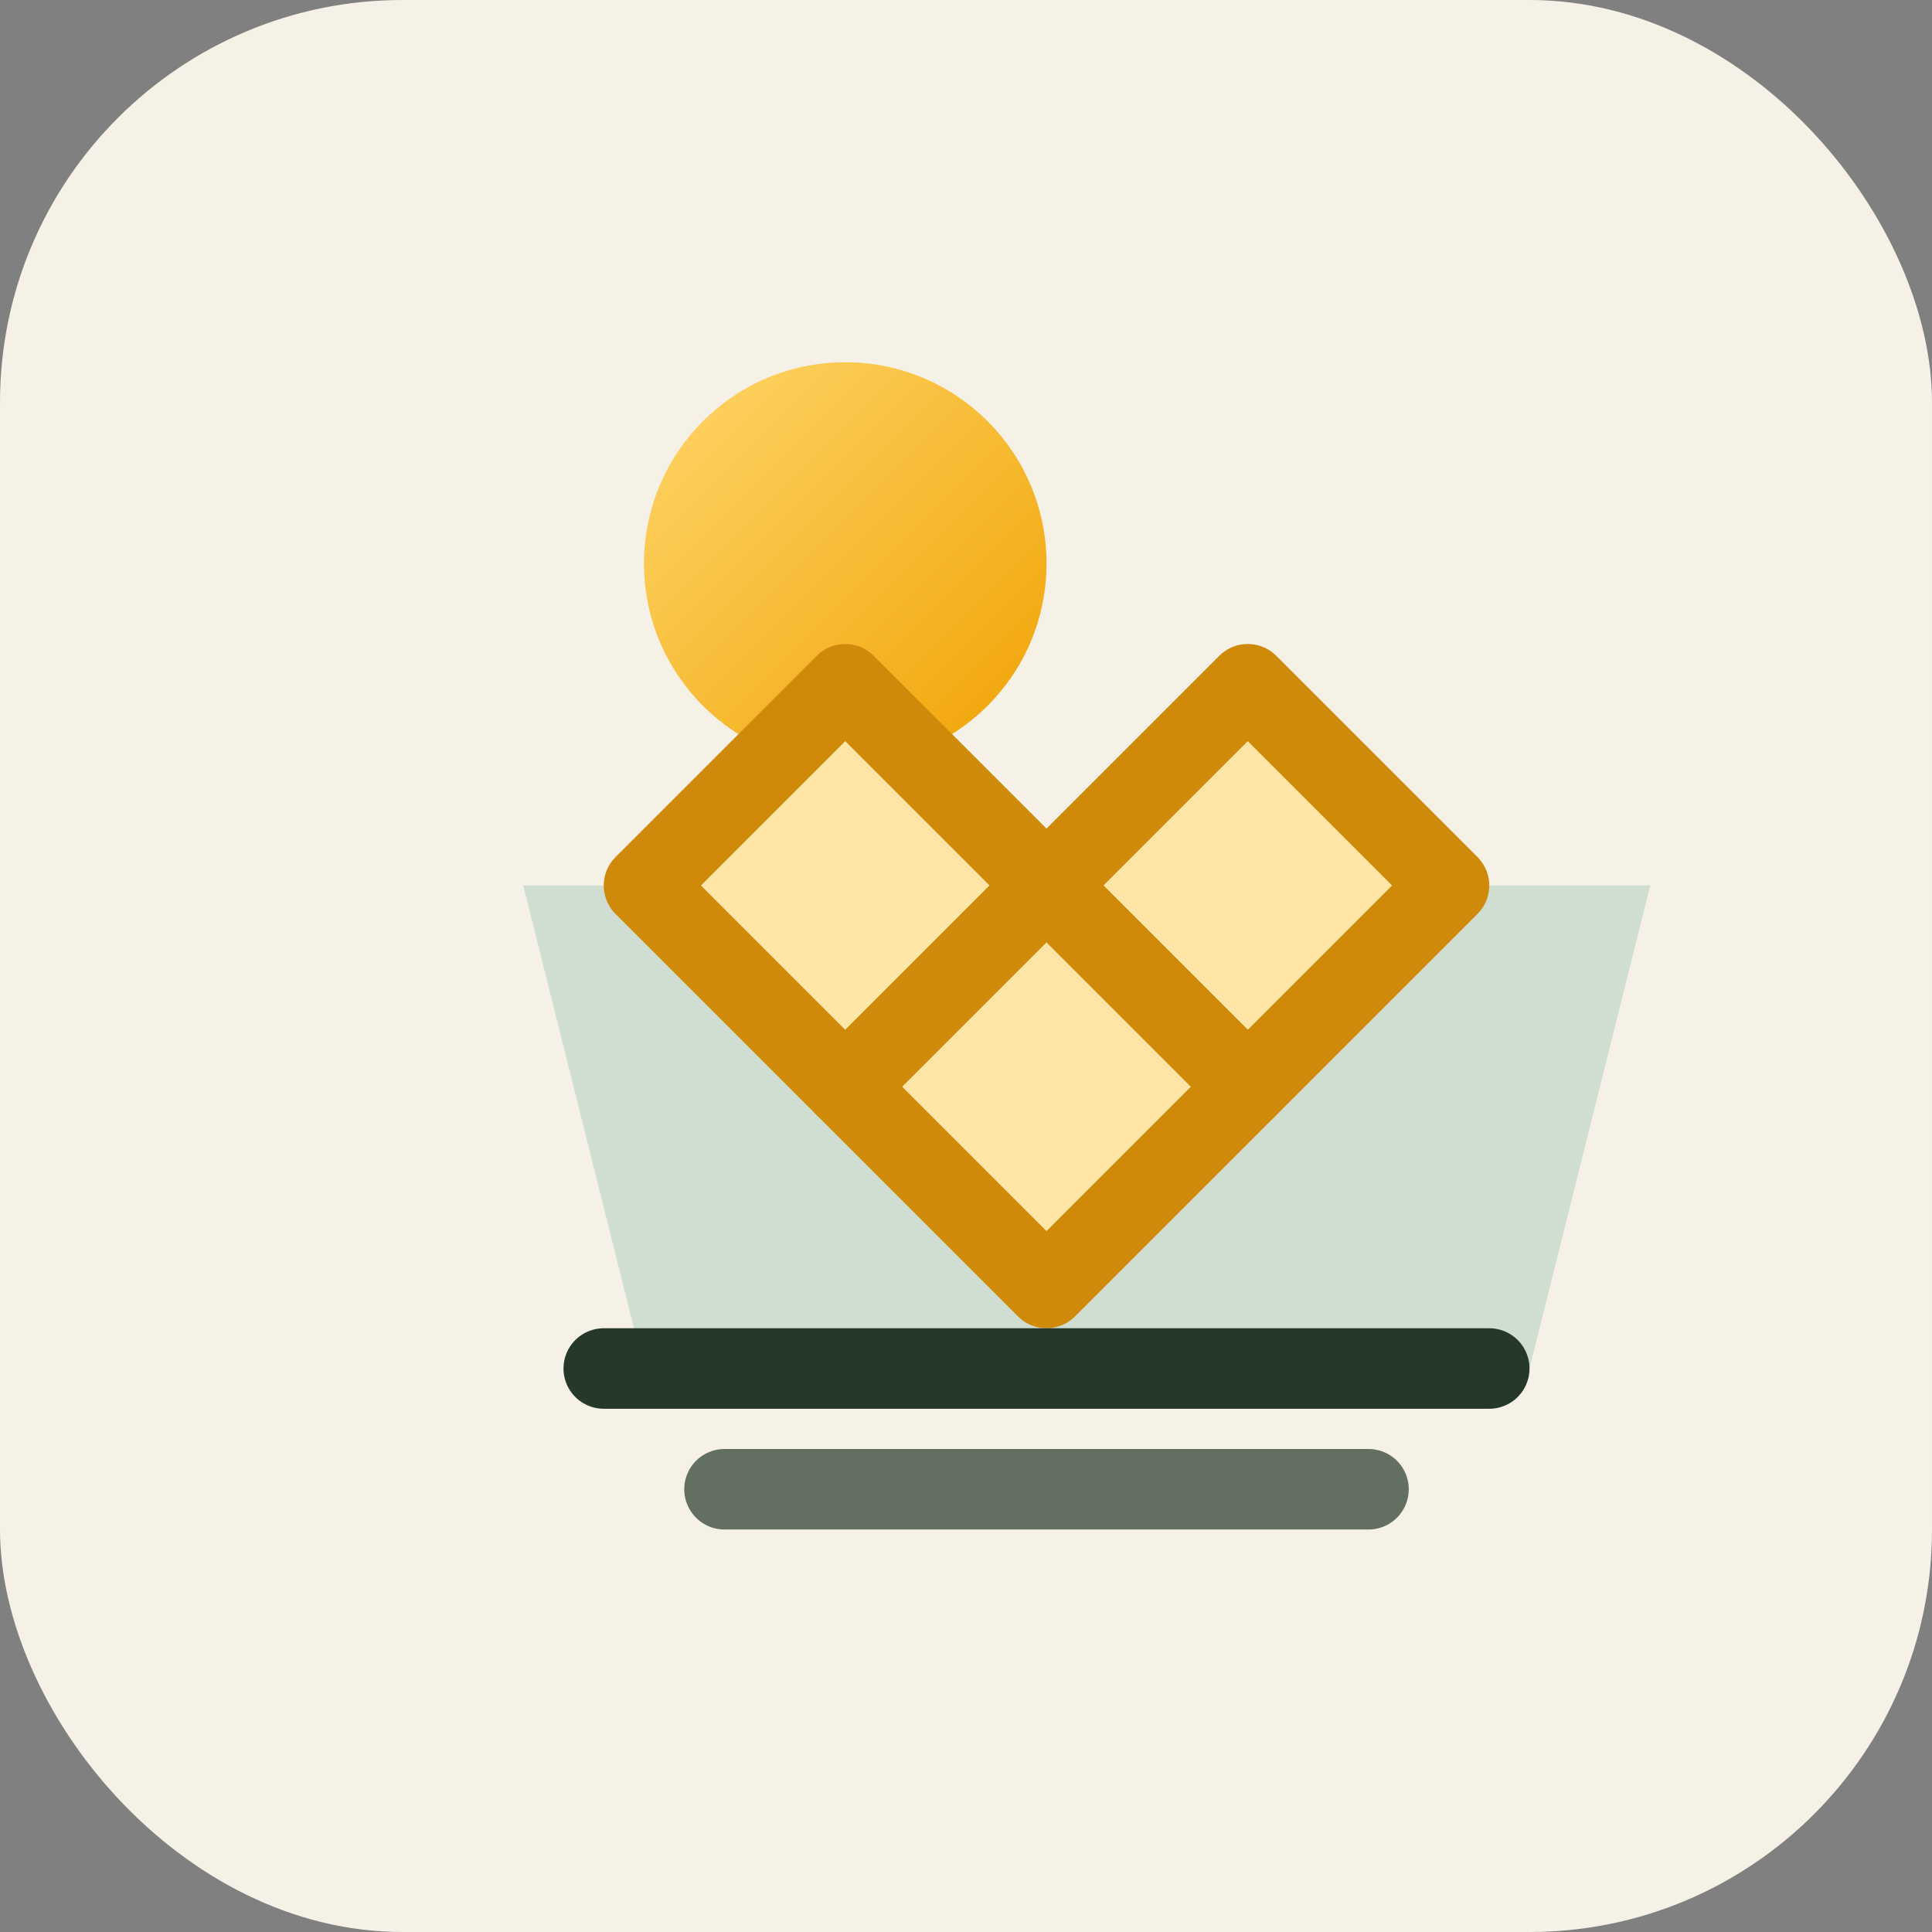 <svg xmlns="http://www.w3.org/2000/svg" viewBox="0 0 96 96" role="img" aria-label="Rooftop Apiary Planner icon">
  <rect x="0" y="0" width="96" height="96" fill="#808080" stroke="none"/>
  <defs>
    <linearGradient id="sun" x1="0%" y1="0%" x2="100%" y2="100%">
      <stop offset="0%" stop-color="#ffd66b" />
      <stop offset="100%" stop-color="#f0a202" />
    </linearGradient>
  </defs>
  <rect width="96" height="96" rx="20" fill="#f5f1e6" />
  <g transform="translate(18 16)">
    <circle cx="24" cy="12" r="10" fill="url(#sun)" />
    <path d="M8 28h56l-6 24H14z" fill="#2a8572" opacity="0.18" />
    <g fill="none" stroke="#cf8a0a" stroke-width="4" stroke-linejoin="round">
      <path d="M14 28l10-10 10 10-10 10z" fill="#ffe6a6" />
      <path d="M34 28l10-10 10 10-10 10z" fill="#ffe6a6" />
      <path d="M24 38l10-10 10 10-10 10z" fill="#ffe6a6" />
    </g>
    <path d="M12 52h44" stroke="#253829" stroke-width="4" stroke-linecap="round" />
    <path d="M18 58h32" stroke="#253829" stroke-width="4" stroke-linecap="round" opacity="0.7" />
  </g>
</svg>
